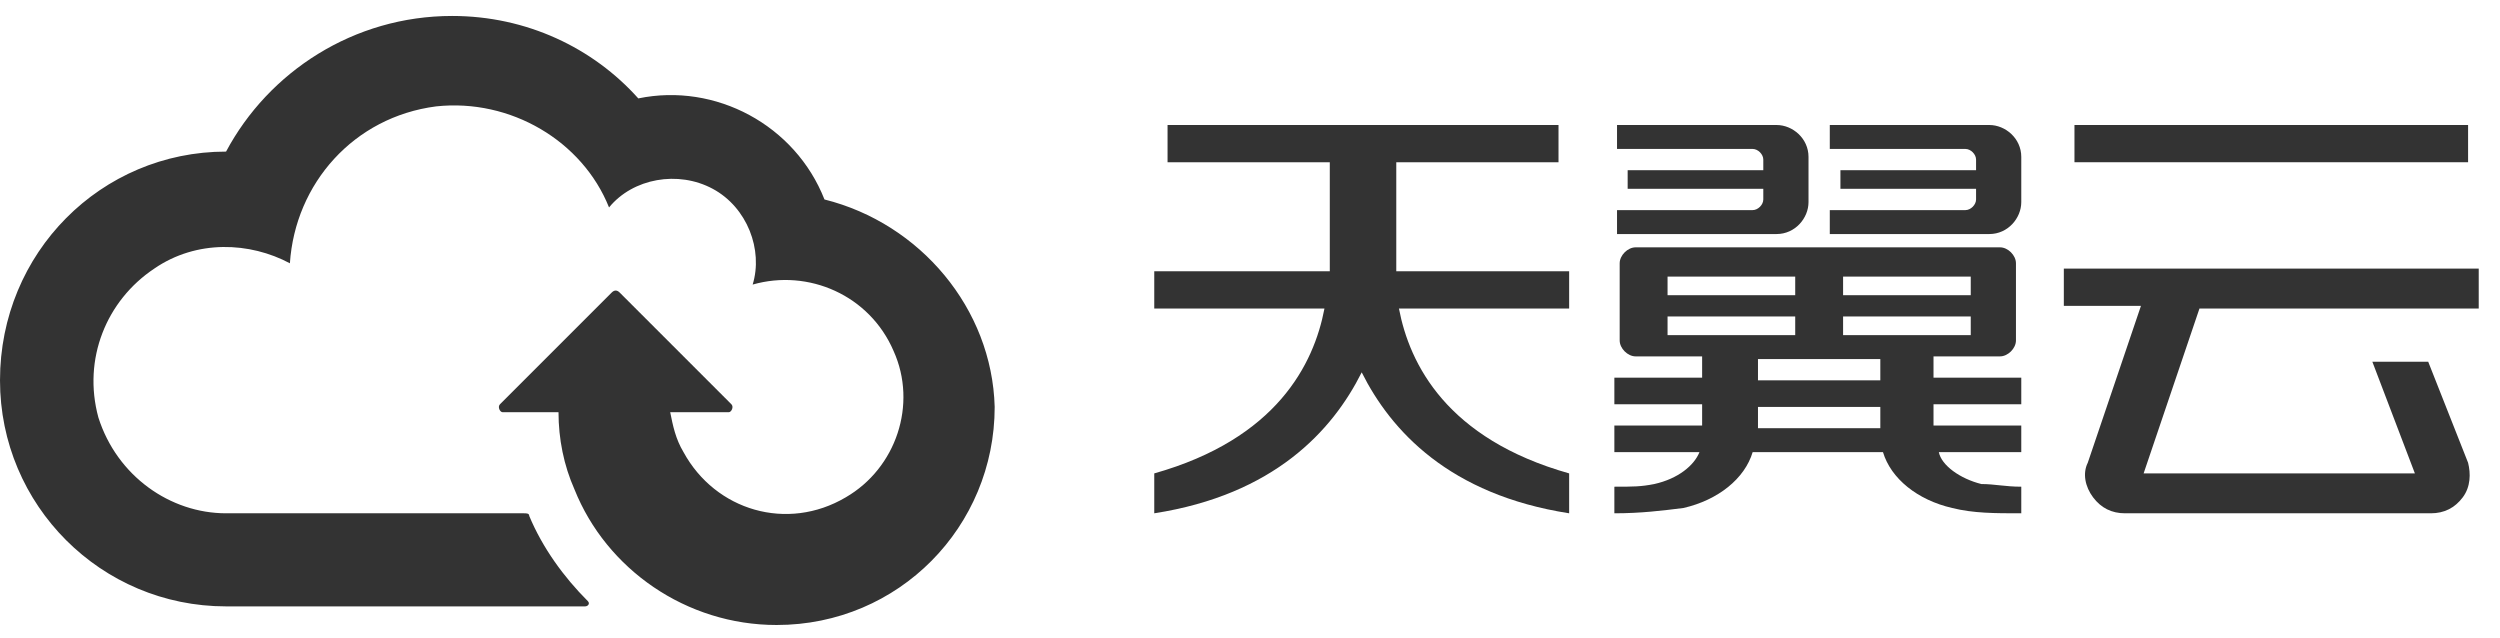 <?xml version="1.0" encoding="utf-8"?>
<!-- Generator: Adobe Illustrator 26.3.1, SVG Export Plug-In . SVG Version: 6.00 Build 0)  -->
<svg version="1.1" id="Layer_1" xmlns="http://www.w3.org/2000/svg" xmlns:xlink="http://www.w3.org/1999/xlink" x="0px" y="0px"
	 viewBox="0 0 94 24" style="enable-background:new 0 0 94 24;" xml:space="preserve">
<style type="text/css">
	.st0{fill-rule:evenodd;clip-rule:evenodd;fill:#333;}
</style>
<g id="红" transform="translate(169, 16)">
	<g id="Clip-4">
	</g>
	<g>
		<path id="Fill-1" class="st0" d="M-116.5-5.8v-4.1h6.1v-1.4h-14.7v1.4h6.1v4.1l0,0h-6.6v1.4h6.4c-0.4,2.1-1.8,4.9-6.4,6.2v1.5
			c4.5-0.7,6.7-3.1,7.8-5.3c1.1,2.2,3.3,4.6,7.8,5.3V1.8c-4.6-1.3-6-4.1-6.4-6.2h6.4v-1.4H-116.5L-116.5-5.8"/>
		<polygon id="Fill-3" class="st0" points="-91,-9.9 -76.2,-9.9 -76.2,-11.3 -91,-11.3 		"/>
		<path id="Fill-5" class="st0" d="M-75.8-4.5v-1.4h-15.6v1.4h2.9l-2,5.9c-0.2,0.4-0.1,0.9,0.2,1.3c0.3,0.4,0.7,0.6,1.2,0.6h5.3h0.9
			h5.3c0.5,0,0.9-0.2,1.2-0.6c0.3-0.4,0.3-0.9,0.2-1.3l-1.5-3.8h-2.1l1.6,4.2h-4.6h-0.9h-4.7l2.1-6.2h10.5V-4.5z"/>
		<path id="Fill-6" class="st0" d="M-102.9,0.1h4.6v-0.8h-4.6V0.1z M-102.9-1.7h4.6v-0.8h-4.6V-1.7z M-106.3-3.4h4.8v-0.7h-4.8V-3.4
			z M-106.3-4.9h4.8v-0.7h-4.8V-4.9z M-99.7-4.9h4.8v-0.7h-4.8V-4.9z M-99.7-3.4h4.8v-0.7h-4.8V-3.4z M-96.1,1h3.1V0h-3.3v-0.8h3.3
			v-1h-3.3v-0.8h1.3h0.6h0.6c0.3,0,0.6-0.3,0.6-0.6v-2.9c0-0.3-0.3-0.6-0.6-0.6h-0.6H-95h-11.3h-0.3h-0.9c-0.3,0-0.6,0.3-0.6,0.6
			v2.9c0,0.3,0.3,0.6,0.6,0.6h0.9h0.3h1.3v0.8h-3.3v1h3.3V0h-3.3v1h3.2c-0.2,0.5-0.8,1-1.7,1.2c-0.5,0.1-0.8,0.1-1.5,0.1v1
			c1,0,1.8-0.1,2.6-0.2c1.3-0.3,2.3-1.1,2.6-2.1h4.9c0.3,1,1.3,1.8,2.6,2.1c0.8,0.2,1.6,0.2,2.6,0.2v-1c-0.6,0-1-0.1-1.5-0.1
			C-95.3,2-96,1.5-96.1,1L-96.1,1z"/>
		<path id="Fill-7" class="st0" d="M-102.4-7.2h0.2c0.7,0,1.2-0.6,1.2-1.2v-1.7c0-0.7-0.6-1.2-1.2-1.2h-0.2h-0.4h-5.4v0.9h5.1
			c0.2,0,0.4,0.2,0.4,0.4v0.4h-5.1v0.7h5.1v0.4c0,0.2-0.2,0.4-0.4,0.4h-5.1v0.9h5.4C-102.8-7.2-102.4-7.2-102.4-7.2z"/>
		<path id="Fill-8" class="st0" d="M-94.4-7.2h0.2c0.7,0,1.2-0.6,1.2-1.2v-1.7c0-0.7-0.6-1.2-1.2-1.2h-0.2h-0.4h-5.4v0.9h5.1
			c0.2,0,0.4,0.2,0.4,0.4v0.4h-5.1v0.7h5.1v0.4c0,0.2-0.2,0.4-0.4,0.4h-5.1v0.9h5.4C-94.8-7.2-94.4-7.2-94.4-7.2z"/>
	</g>
	<path id="Fill-9" class="st0" d="M-138-8.5c-1.1-2.8-4.1-4.4-7-3.8c-1.7-1.9-4.2-3.1-7-3.1c-3.7,0-6.9,2.1-8.5,5.1l0,0
		c-4.7,0-8.5,3.8-8.5,8.6c0,4.7,3.8,8.5,8.5,8.5l0,0h13.5c0.1,0,0.2-0.1,0.1-0.2c-0.9-0.9-1.7-2-2.2-3.2c0-0.1-0.1-0.1-0.2-0.1
		h-11.2c-2.1,0-4.1-1.4-4.8-3.6c-0.6-2.2,0.3-4.4,2.1-5.6c1.6-1.1,3.6-1,5.1-0.2c0.2-3,2.4-5.5,5.5-5.9c2.8-0.3,5.5,1.3,6.5,3.8l0,0
		c0.9-1.1,2.6-1.4,3.9-0.7s1.9,2.3,1.5,3.6c2.1-0.6,4.4,0.4,5.3,2.5c0.9,2,0.1,4.4-1.8,5.5c-2.2,1.3-4.9,0.5-6.1-1.7
		c-0.3-0.5-0.4-1-0.5-1.5h2.2c0.1,0,0.2-0.2,0.1-0.3l-4.2-4.2c-0.1-0.1-0.2-0.1-0.3,0l-4.2,4.2c-0.1,0.1,0,0.3,0.1,0.3h2.1
		c0,1,0.2,2,0.6,2.9c1.2,3,4.2,5.1,7.6,5.1c4.6,0,8.2-3.7,8.2-8.2C-131.7-4.4-134.4-7.6-138-8.5"/>
</g>
</svg>
